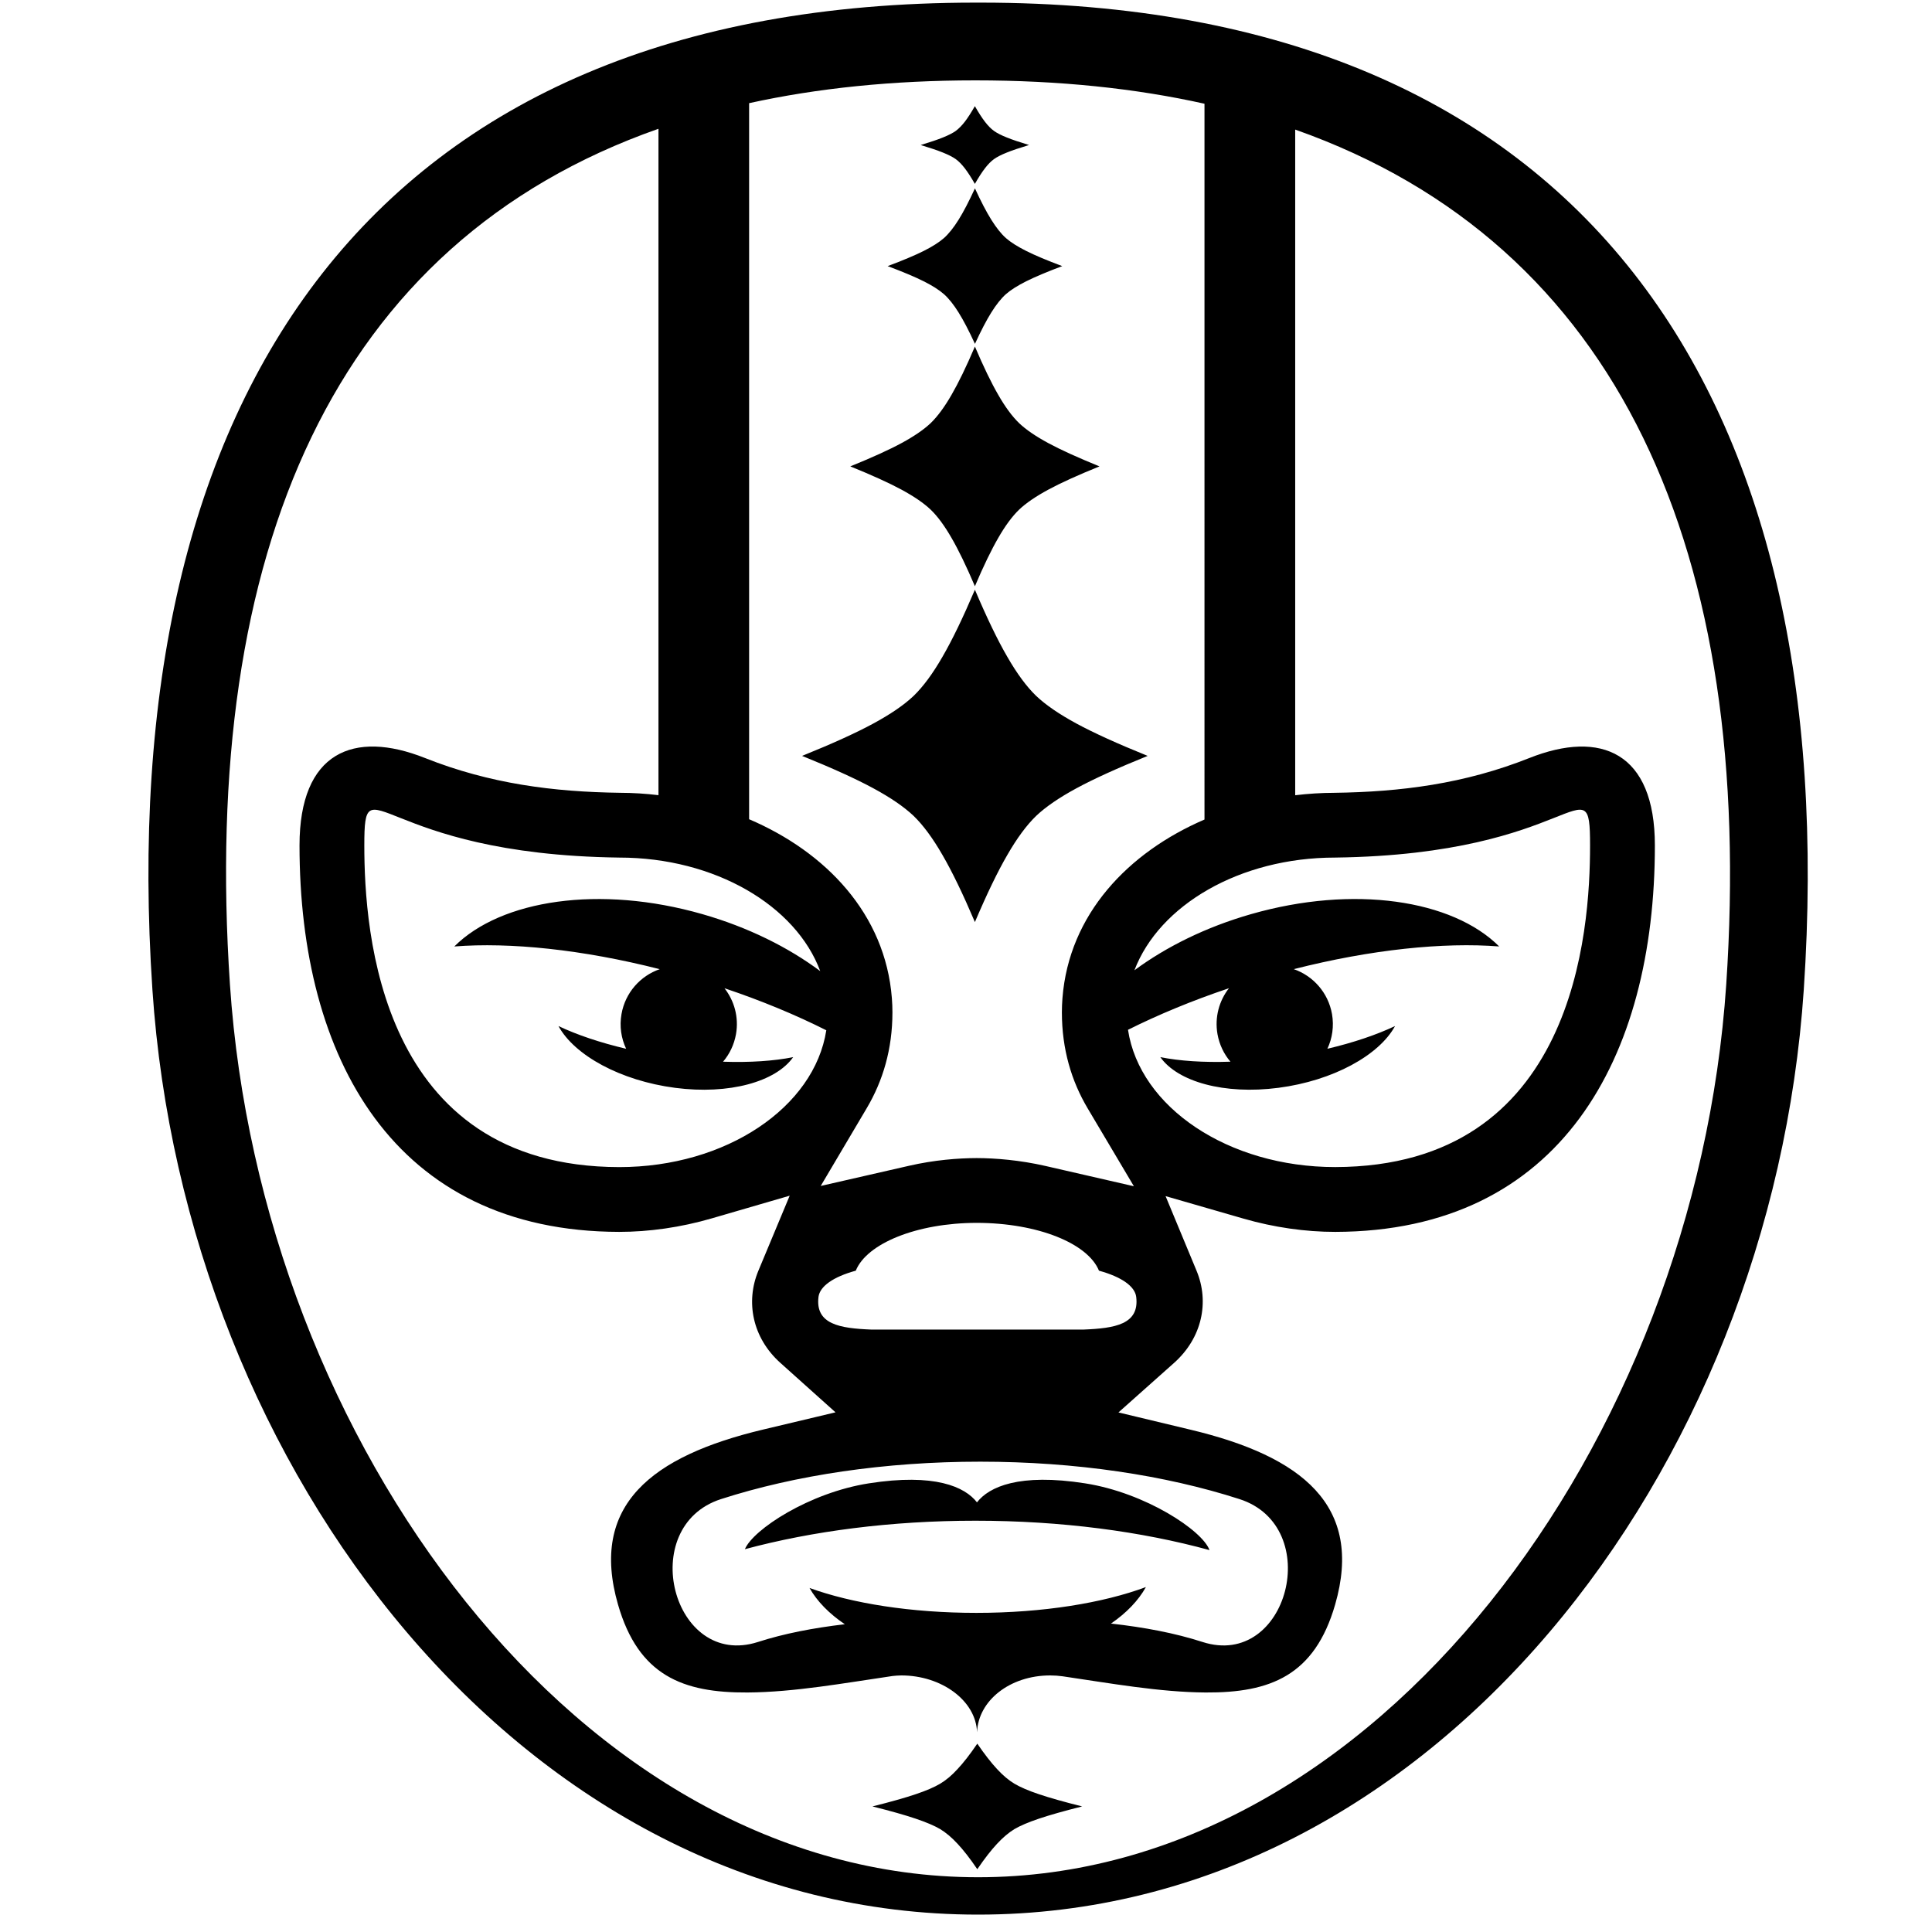<svg xmlns="http://www.w3.org/2000/svg" xmlns:xlink="http://www.w3.org/1999/xlink" version="1.1" id="Layer_1" x="0px" y="0px" width="100px" height="100px" viewBox="0 0 100 100" enable-background="new 0 0 100 100" xml:space="preserve">
<g>
	<path d="M32.049,44.388c-12.501-0.165-13.192-5.052-13.192-0.628c0,4.42,0.767,16.625,13.192,16.649   c5.539,0,10.101-3.096,10.72-7.082c-1.571-0.791-3.348-1.531-5.27-2.176c0.508,0.648,0.75,1.502,0.596,2.377   c-0.098,0.547-0.334,1.033-0.67,1.426c1.391,0.047,2.632-0.037,3.629-0.236c-0.896,1.27-3.305,1.955-6.113,1.588   c-2.83-0.369-5.214-1.688-6.034-3.197c0.951,0.451,2.15,0.857,3.502,1.176c-0.256-0.541-0.352-1.164-0.24-1.799   c0.196-1.113,0.981-1.977,1.978-2.322c-4.012-1.021-7.754-1.4-10.632-1.175c2.422-2.418,7.527-3.197,12.845-1.672   c2.357,0.676,4.44,1.713,6.095,2.948C41.196,46.876,37.013,44.388,32.049,44.388L32.049,44.388z M69.108,44.388   c-4.944,0-9.11,2.466-10.39,5.833c1.648-1.217,3.706-2.238,6.034-2.905c5.316-1.525,10.424-0.746,12.845,1.672   c-2.876-0.225-6.62,0.154-10.631,1.175c0.996,0.346,1.78,1.209,1.978,2.322c0.11,0.635,0.016,1.258-0.239,1.799   c1.351-0.318,2.55-0.725,3.502-1.176c-0.822,1.51-3.204,2.828-6.034,3.197c-2.811,0.367-5.219-0.318-6.114-1.588   c0.996,0.199,2.239,0.283,3.628,0.236c-0.334-0.393-0.572-0.879-0.67-1.426c-0.153-0.875,0.086-1.729,0.594-2.377   c-1.902,0.639-3.664,1.371-5.226,2.152c0.605,3.998,5.176,7.105,10.724,7.105c12.426-0.023,13.192-12.229,13.192-16.649   C82.301,39.335,81.609,44.223,69.108,44.388L69.108,44.388z M44.295,65.77c-1.178,0.322-1.863,0.816-1.93,1.359   c-0.171,1.418,1.1,1.623,2.724,1.689h10.999c1.624-0.066,2.895-0.271,2.722-1.689c-0.064-0.543-0.75-1.037-1.928-1.359   c-0.57-1.404-3.148-2.469-6.324-2.475C47.451,63.299,44.865,64.361,44.295,65.77L44.295,65.77z M37.322,77.592   c-4.418,1.422-2.507,8.816,1.912,7.396c1.345-0.434,2.856-0.725,4.493-0.918c-0.799-0.539-1.429-1.176-1.827-1.877   c2.198,0.797,5.255,1.289,8.637,1.289c3.452,0,6.567-0.514,8.775-1.336c-0.391,0.701-1.011,1.344-1.808,1.889   c1.723,0.193,3.312,0.492,4.737,0.953c4.419,1.42,6.33-5.975,1.912-7.396c-3.843-1.238-8.479-1.936-13.416-1.936   S41.165,76.354,37.322,77.592L37.322,77.592z M34.082,6.666c-16.803,5.898-23.685,21.868-22.18,44.299   C13.488,74.596,30,97.166,50.625,97.166c20.626,0,37.138-22.57,38.724-46.201c1.501-22.38-5.519-38.328-22.31-44.258v34.455   c0.669-0.081,1.343-0.124,2.014-0.126c3.444-0.046,6.745-0.465,10.101-1.799c3.706-1.472,6.502-0.304,6.502,4.523   c0,10.995-4.878,19.981-16.545,20.002c-1.54,0-3.17-0.23-4.757-0.689l-4.024-1.162l1.605,3.867   c0.667,1.604,0.294,3.465-1.168,4.768l-2.876,2.561l3.746,0.898c5.752,1.375,8.949,3.916,7.47,9.047   c-1.06,3.672-3.349,4.572-6.702,4.551c-2.377-0.014-4.952-0.479-7.402-0.838c-0.208-0.029-0.425-0.045-0.645-0.045   c-2.094,0-3.73,1.312-3.786,2.945c-0.052-1.633-1.827-2.945-3.92-2.945c-0.157,0-0.346,0.018-0.461,0.031   c-2.479,0.363-5.091,0.838-7.502,0.852c-3.352,0.021-5.643-0.879-6.701-4.551c-1.483-5.145,1.735-7.686,7.52-9.061l3.738-0.889   l-2.859-2.564c-1.443-1.297-1.805-3.156-1.133-4.766l1.62-3.883l-4.04,1.176c-1.597,0.465-3.237,0.697-4.787,0.697   C20.38,63.74,15.503,54.754,15.503,43.759c0-4.827,2.795-5.995,6.499-4.523c3.357,1.334,6.656,1.753,10.101,1.799   c0.659,0.002,1.32,0.043,1.979,0.123V6.666L34.082,6.666z M50.484,4.16c-4.274,0-8.173,0.402-11.71,1.18v36.408v0.655   c3.963,1.694,7.05,4.899,7.389,9.264c0.02,0.242,0.029,0.488,0.029,0.732c0,1.91-0.497,3.551-1.327,4.955l-2.385,4.031l4.564-1.043   c1.306-0.301,2.554-0.398,3.509-0.4c0.964,0.002,2.232,0.104,3.561,0.408L58.69,61.4l-2.396-4.037   c-0.833-1.406-1.331-3.051-1.331-4.965c0-0.244,0.01-0.49,0.029-0.732c0.339-4.351,3.406-7.549,7.352-9.247v-0.672V5.369   C58.763,4.571,54.813,4.16,50.484,4.16L50.484,4.16z M7.889,51.23C5.821,20.432,19.244,0.136,50.488,0.136l0.137,0l0.138,0   c31.244,0,44.667,20.296,42.6,51.094C91.694,76.094,74.153,99.1,50.625,99.1C27.098,99.1,9.557,76.094,7.889,51.23L7.889,51.23z    M49.567,91.562c0.302-0.322,0.643-0.76,1.018-1.311c0.376,0.551,0.717,0.988,1.019,1.311c0.305,0.332,0.606,0.586,0.906,0.764   s0.723,0.361,1.268,0.543c0.544,0.184,1.289,0.395,2.234,0.631c-0.945,0.238-1.69,0.449-2.234,0.633   c-0.545,0.184-0.968,0.363-1.268,0.539c-0.3,0.182-0.602,0.438-0.906,0.766c-0.302,0.324-0.643,0.76-1.019,1.312   c-0.375-0.553-0.716-0.988-1.018-1.312c-0.303-0.328-0.607-0.584-0.907-0.766c-0.3-0.176-0.722-0.355-1.267-0.539   c-0.544-0.184-1.289-0.395-2.234-0.633c0.945-0.236,1.69-0.447,2.234-0.631c0.545-0.182,0.967-0.365,1.267-0.543   S49.265,91.895,49.567,91.562L49.567,91.562z M48.783,33.994c0.498-0.856,1.057-2.013,1.678-3.47   c0.619,1.458,1.178,2.614,1.676,3.47c0.502,0.874,1.001,1.549,1.495,2.026c0.494,0.468,1.19,0.946,2.088,1.432   c0.896,0.485,2.123,1.042,3.683,1.673c-1.56,0.631-2.787,1.189-3.683,1.674c-0.897,0.485-1.594,0.963-2.088,1.431   c-0.494,0.478-0.993,1.153-1.495,2.026c-0.498,0.856-1.057,2.013-1.676,3.47c-0.621-1.458-1.18-2.614-1.678-3.47   c-0.502-0.874-1.001-1.548-1.495-2.026c-0.494-0.468-1.191-0.946-2.089-1.431c-0.895-0.485-2.123-1.043-3.683-1.674   c1.56-0.63,2.788-1.188,3.683-1.673c0.897-0.485,1.595-0.963,2.089-1.432C47.782,35.543,48.281,34.868,48.783,33.994L48.783,33.994   z M49.25,20.438c0.358-0.617,0.764-1.451,1.211-2.502c0.446,1.051,0.851,1.885,1.209,2.502c0.361,0.63,0.722,1.118,1.078,1.462   c0.355,0.338,0.858,0.682,1.506,1.032s1.533,0.752,2.655,1.208c-1.122,0.455-2.008,0.857-2.655,1.207   c-0.647,0.351-1.15,0.694-1.506,1.033c-0.356,0.344-0.717,0.831-1.078,1.461c-0.358,0.617-0.763,1.452-1.209,2.503   c-0.447-1.051-0.853-1.886-1.211-2.503c-0.362-0.63-0.722-1.118-1.078-1.461c-0.356-0.338-0.858-0.682-1.505-1.033   c-0.647-0.35-1.533-0.752-2.656-1.207c1.123-0.456,2.009-0.857,2.656-1.208c0.646-0.35,1.148-0.694,1.505-1.032   C48.528,21.555,48.888,21.068,49.25,20.438L49.25,20.438z M49.616,11.374c0.251-0.4,0.533-0.942,0.847-1.624   c0.313,0.682,0.596,1.223,0.847,1.624c0.255,0.408,0.506,0.725,0.755,0.948c0.251,0.22,0.603,0.442,1.056,0.669   c0.453,0.228,1.072,0.487,1.86,0.783c-0.788,0.295-1.407,0.557-1.86,0.783c-0.453,0.227-0.805,0.45-1.056,0.669   c-0.249,0.224-0.5,0.539-0.755,0.948c-0.251,0.4-0.533,0.942-0.847,1.624c-0.313-0.682-0.596-1.223-0.847-1.624   c-0.255-0.409-0.507-0.725-0.757-0.948c-0.25-0.219-0.6-0.442-1.053-0.669c-0.454-0.227-1.075-0.488-1.861-0.783   c0.786-0.295,1.407-0.555,1.861-0.783c0.453-0.227,0.803-0.45,1.053-0.669C49.109,12.099,49.361,11.782,49.616,11.374   L49.616,11.374z M49.934,6.306c0.155-0.2,0.33-0.471,0.525-0.812c0.194,0.341,0.37,0.612,0.525,0.812   c0.157,0.205,0.313,0.362,0.469,0.474c0.154,0.109,0.372,0.221,0.654,0.334c0.281,0.114,0.666,0.244,1.155,0.392   c-0.489,0.148-0.874,0.278-1.155,0.392c-0.282,0.113-0.5,0.225-0.654,0.334c-0.155,0.112-0.312,0.27-0.469,0.474   c-0.155,0.201-0.331,0.471-0.525,0.812c-0.195-0.341-0.37-0.611-0.525-0.812c-0.158-0.204-0.315-0.362-0.469-0.474   c-0.156-0.109-0.375-0.221-0.655-0.334c-0.281-0.114-0.667-0.244-1.155-0.392c0.488-0.147,0.874-0.278,1.155-0.392   c0.28-0.113,0.499-0.225,0.655-0.334C49.618,6.667,49.775,6.51,49.934,6.306L49.934,6.306z M38.555,80.186   c0.428-1.021,3.332-2.926,6.415-3.408c3.413-0.535,4.976,0.178,5.598,0.984c0.624-0.807,2.187-1.52,5.599-0.984   c3.132,0.49,6.082,2.449,6.436,3.455c-3.52-0.965-7.67-1.521-12.113-1.521C46.12,78.711,42.035,79.25,38.555,80.186L38.555,80.186z   "/>
</g>
</svg>